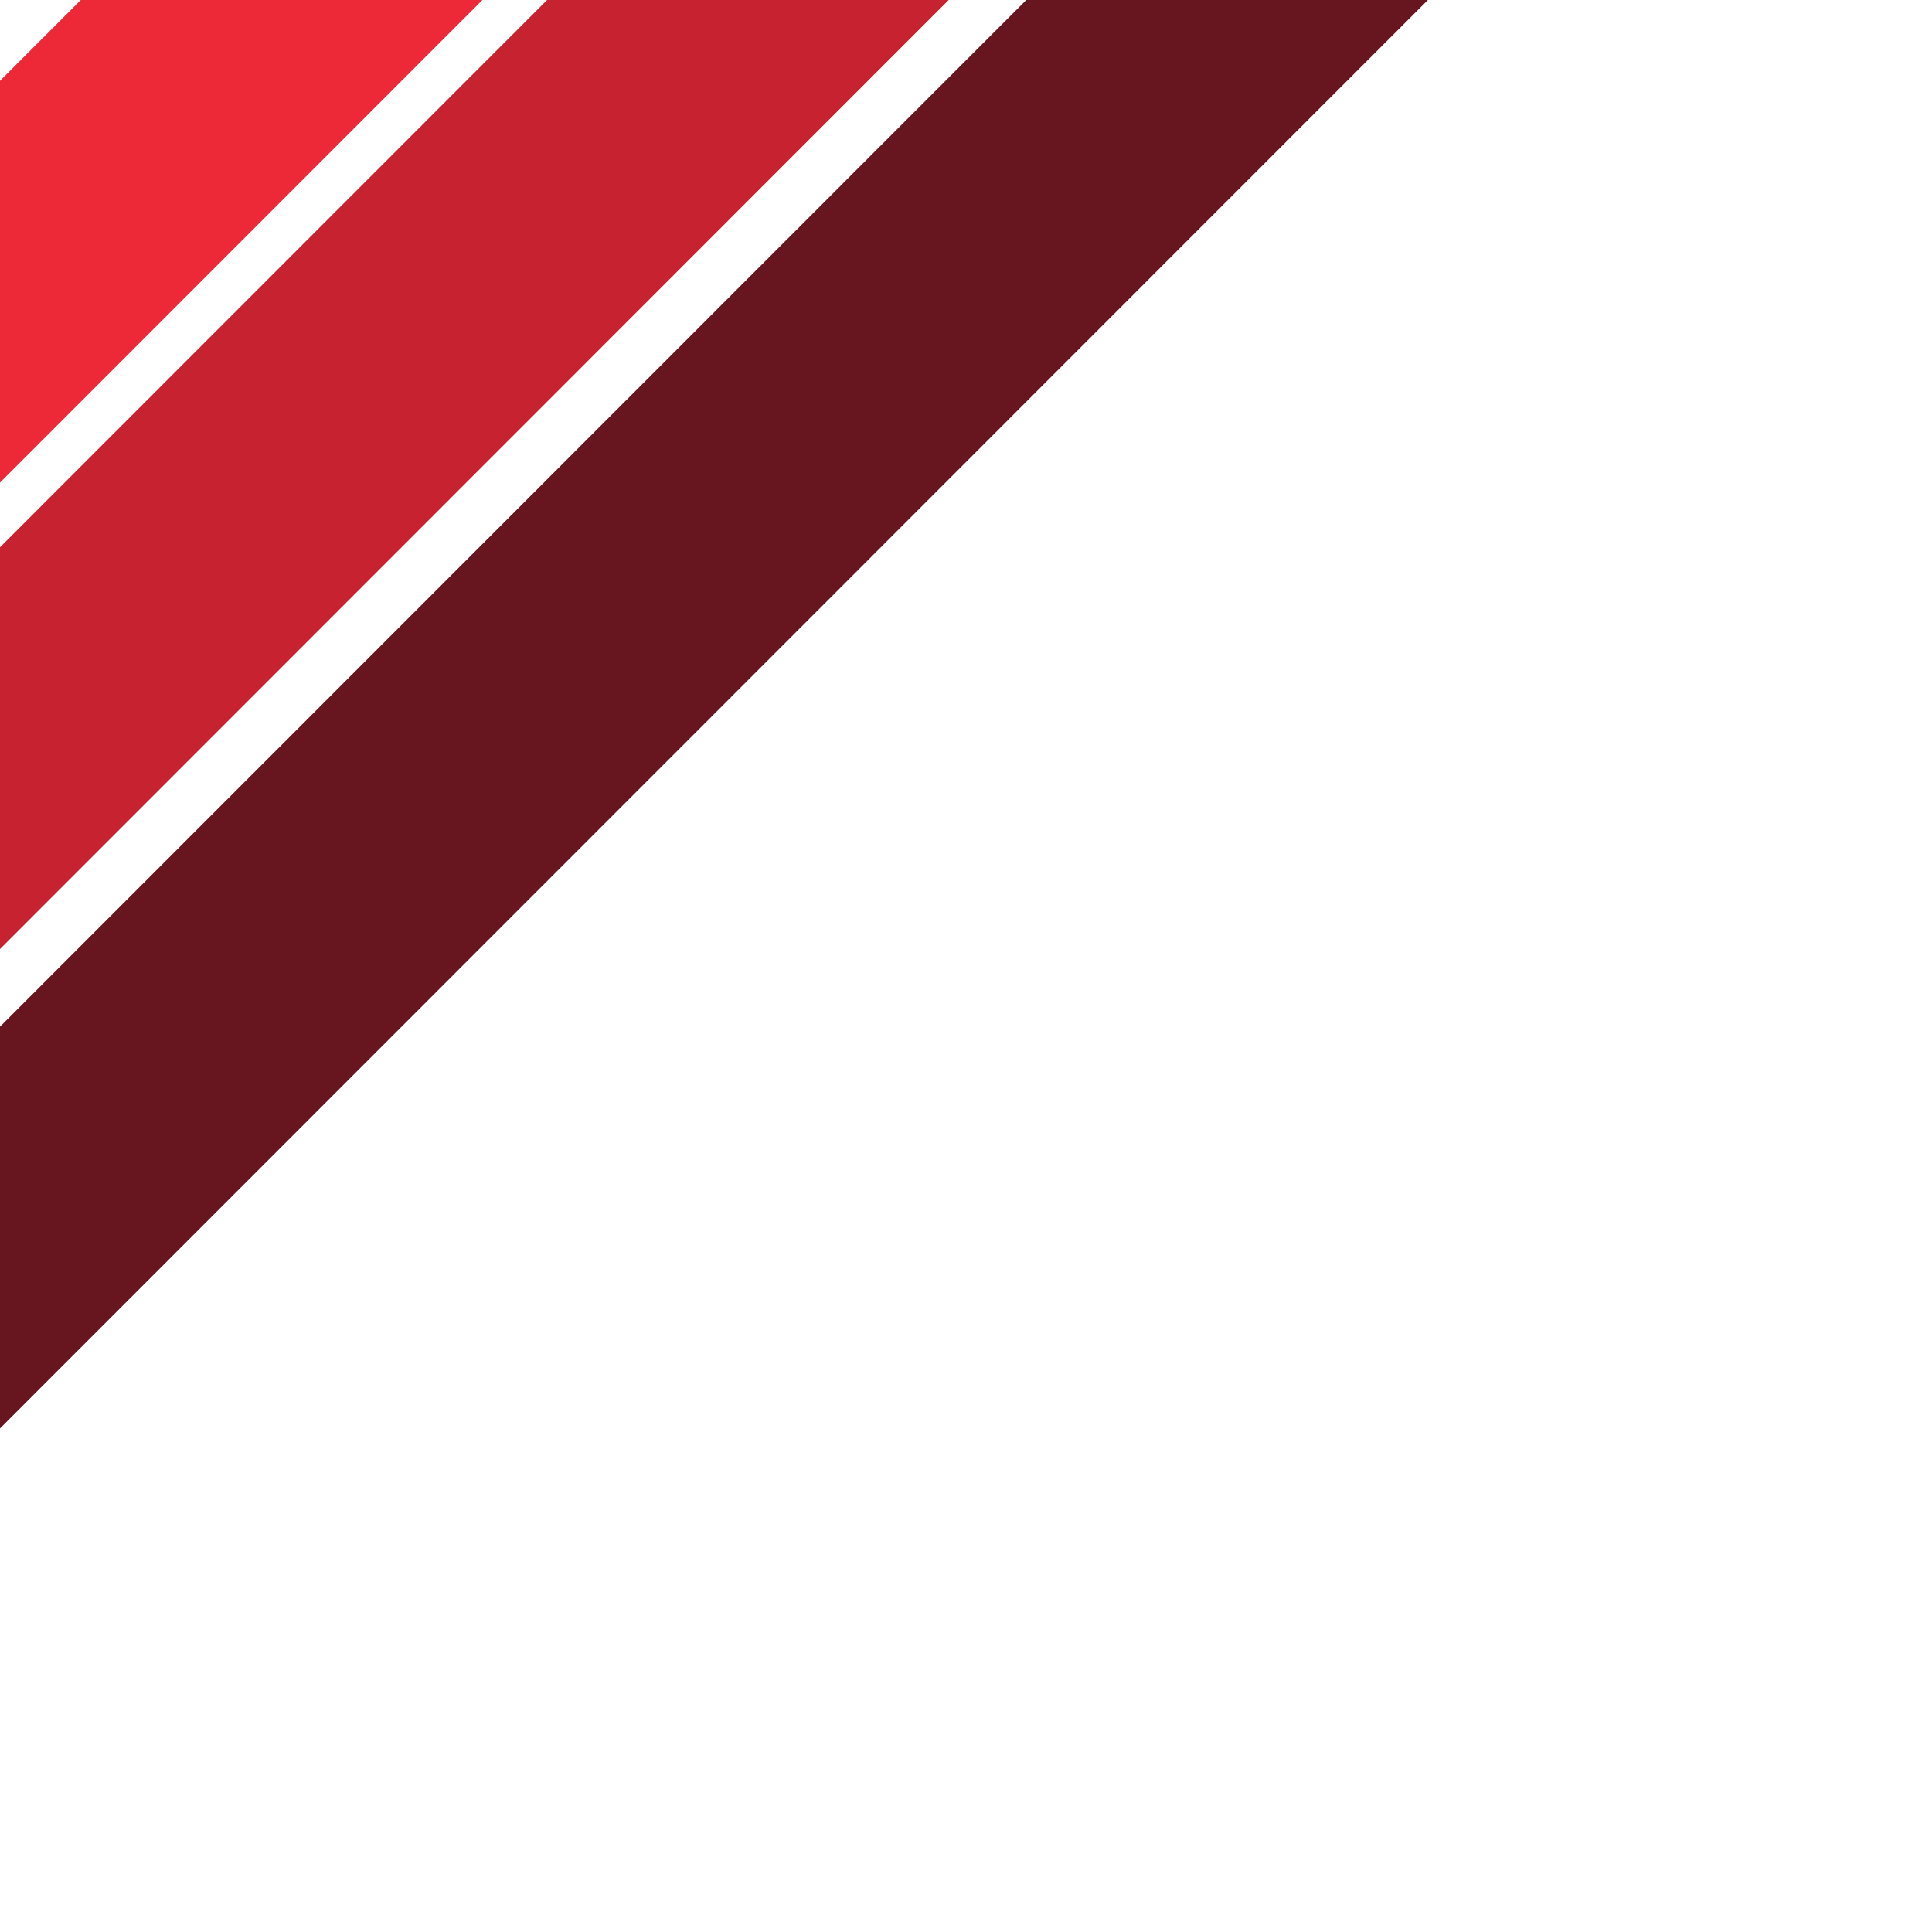<svg width="73" height="73" viewBox="0 0 73 73" fill="none" xmlns="http://www.w3.org/2000/svg">
<g clip-path="url(#clip0_113_55)">
<path d="M24.692 -21.648L32.283 -14.061L-14.264 32.504L-21.854 24.916L24.692 -21.648Z" fill="#EE2937"/>
<path d="M43.996 -23.335L51.587 -15.748L-10.295 46.157L-17.885 38.57L43.996 -23.335Z" fill="#C7222F"/>
<path d="M56.811 -18.041L64.401 -10.453L-10.99 64.966L-18.58 57.379L56.811 -18.041Z" fill="#67151F"/>
</g>
<defs>
<clipPath id="clip0_113_55">
<rect width="73" height="73" fill="white"/>
</clipPath>
</defs>
</svg>
